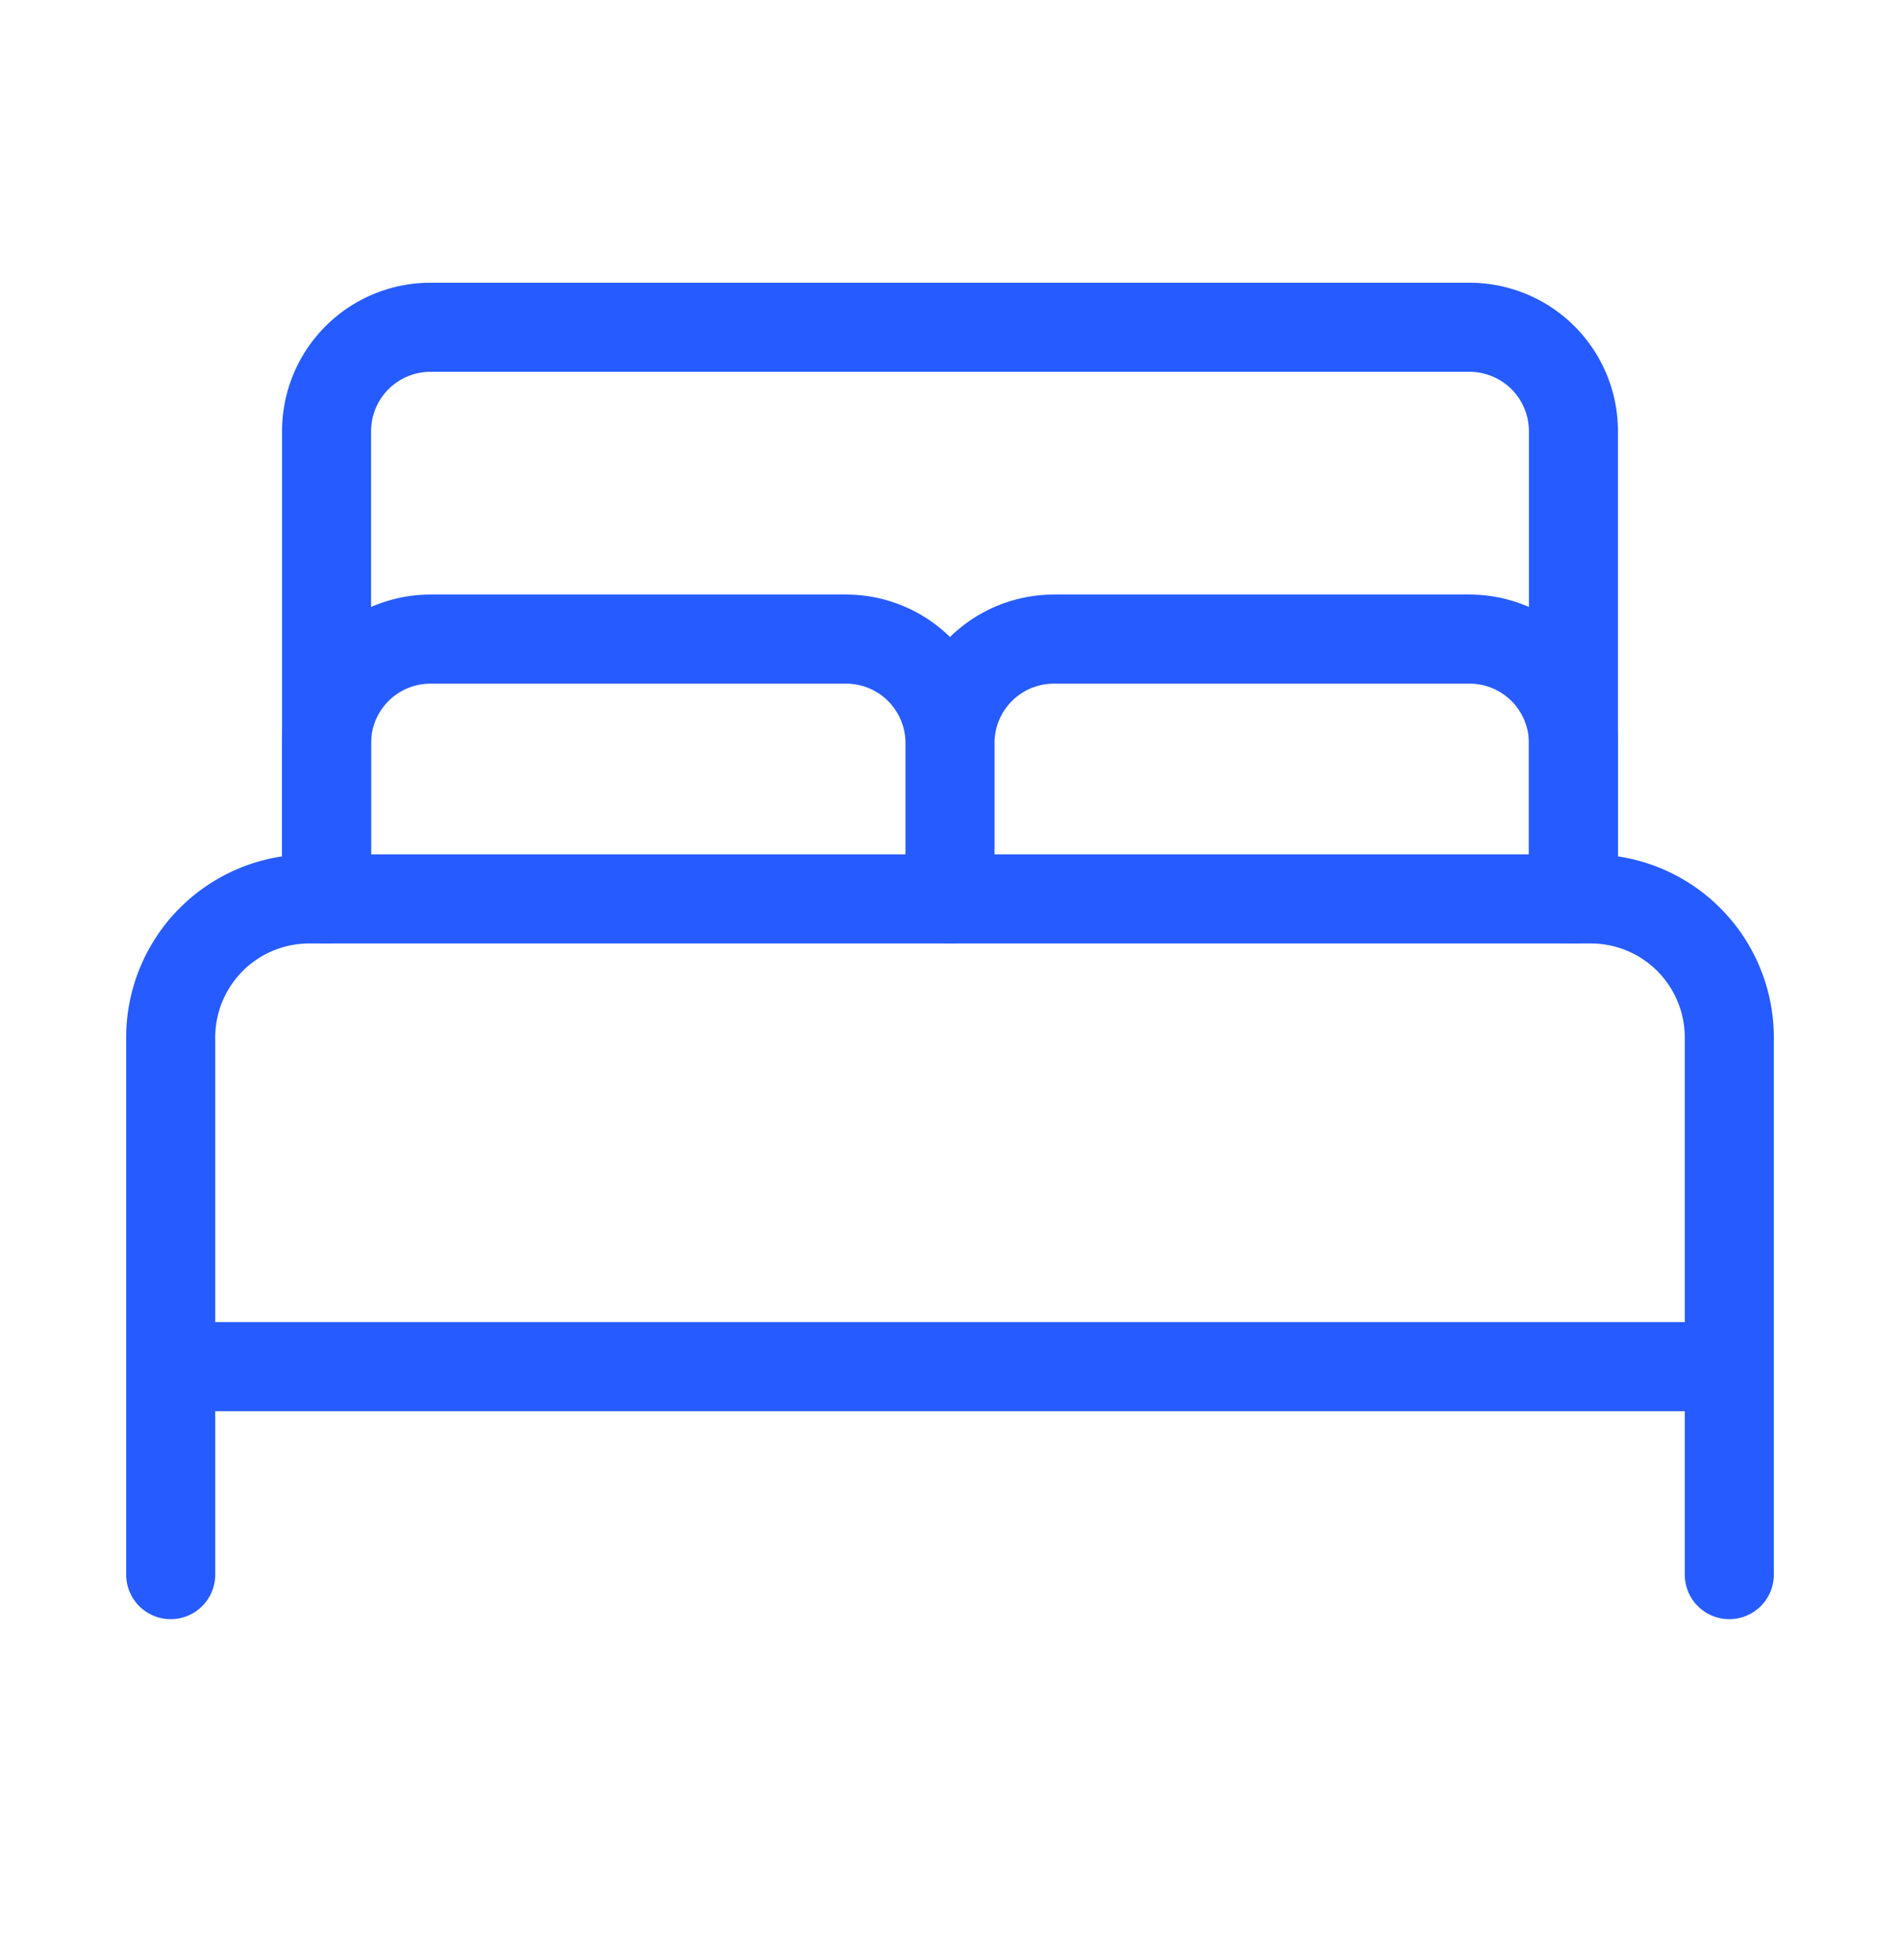 <svg width="32" height="33" viewBox="0 0 32 33" fill="none" xmlns="http://www.w3.org/2000/svg">
    <path d="M5.5 15.134V12.51a1.75 1.75 0 0 1 1.75-1.75h7A1.75 1.75 0 0 1 16 12.51v2.625M16 15.134V12.51a1.75 1.75 0 0 1 1.75-1.75h7a1.75 1.75 0 0 1 1.75 1.75v2.625" stroke="#265CFF" stroke-width="1.5" stroke-linecap="round" stroke-linejoin="round"/>
    <path d="M5.208 15.134h21.584a2.333 2.333 0 0 1 2.333 2.334v5.541H2.875v-5.541a2.333 2.333 0 0 1 2.333-2.334zM2.875 23.01v3.5M29.125 23.01v3.5" stroke="#265CFF" stroke-width="1.5" stroke-linecap="round" stroke-linejoin="round"/>
    <path d="M26.5 15.134V7.26a1.75 1.75 0 0 0-1.75-1.75H7.25A1.75 1.75 0 0 0 5.5 7.26v7.875" stroke="#265CFF" stroke-width="1.5" stroke-linecap="round" stroke-linejoin="round"/>
</svg>
